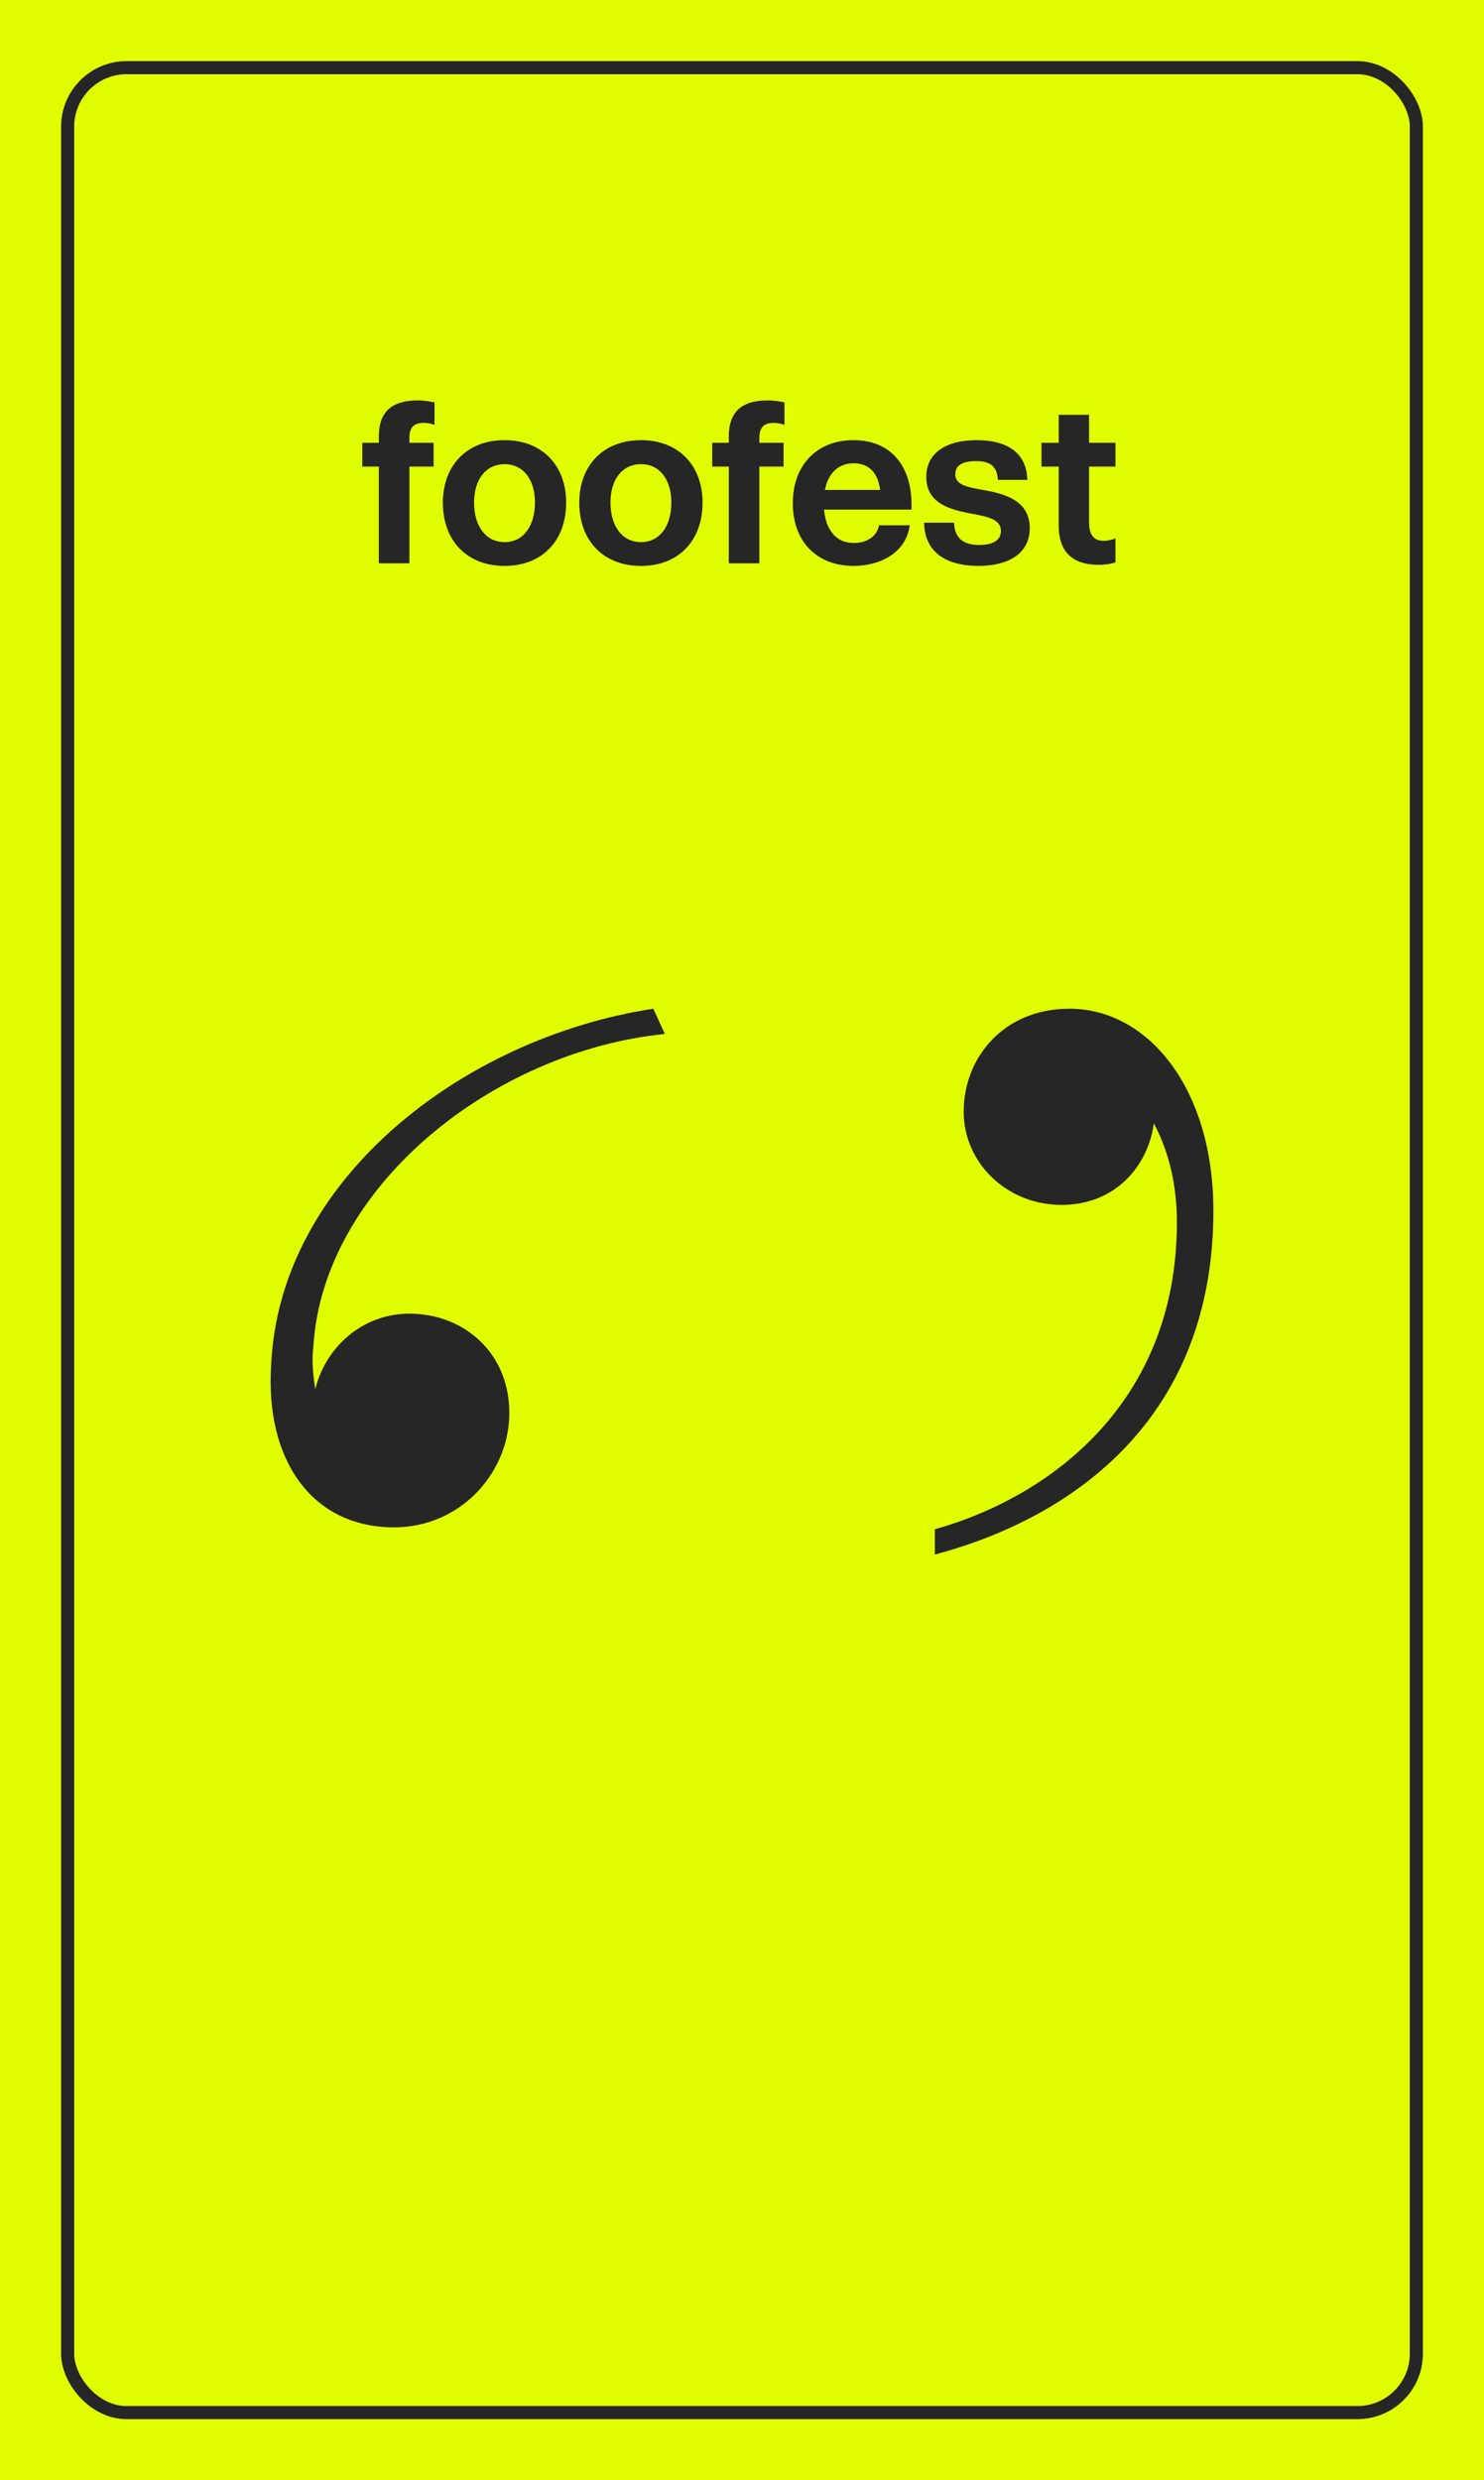<svg width="340" height="568" viewBox="0 0 340 568" fill="none" xmlns="http://www.w3.org/2000/svg">
<rect width="340" height="568" fill="#E0FE00"/>
<rect x="15.5" y="15.5" width="309" height="537" rx="13.5" stroke="#262626" stroke-width="3"/>
<path d="M93.795 300.84C106.557 300.84 117.119 310.181 116.679 324.416C116.239 337.762 105.237 349.772 90.275 349.772C71.352 349.772 60.79 334.203 62.111 312.851C63.871 270.146 106.117 237.673 149.683 231L152.324 236.783C112.718 240.786 73.992 271.925 71.792 308.402C71.352 311.961 71.792 315.075 72.232 318.189C74.432 308.847 82.794 300.84 93.795 300.84Z" fill="#262626"/>
<path d="M244.995 231C263.038 231 278 249.238 278 277.263C278 324.861 245.875 347.548 214.191 356V350.217C241.035 342.655 269.639 320.858 269.639 279.932C269.639 271.48 267.879 263.918 264.358 257.246C263.038 267.032 255.557 275.929 243.235 275.929C230.473 275.929 220.792 266.142 220.792 254.577C220.792 242.121 230.033 231 244.995 231Z" fill="#262626"/>
<path d="M97.05 96.85C94.95 96.85 93.8 97.75 93.8 100.3V101.4H99.35V106.85H93.8V129H86.8V106.85H83V101.4H86.8V99.95C86.8 93.5 90.7 91.7 95.7 91.7C97.3 91.7 98.55 91.95 99.55 92.15V97.3C98.8 97 97.9 96.85 97.05 96.85ZM115.616 129.6C106.866 129.6 101.466 123.7 101.466 115.1C101.466 106.7 106.866 100.8 115.616 100.8C124.316 100.8 129.716 106.7 129.716 115.1C129.716 123.7 124.316 129.6 115.616 129.6ZM115.616 124.15C119.916 124.15 122.566 120.45 122.566 115.1C122.566 109.85 119.916 106.3 115.616 106.3C111.266 106.3 108.616 109.85 108.616 115.1C108.616 120.45 111.266 124.15 115.616 124.15ZM146.866 129.6C138.116 129.6 132.716 123.7 132.716 115.1C132.716 106.7 138.116 100.8 146.866 100.8C155.566 100.8 160.966 106.7 160.966 115.1C160.966 123.7 155.566 129.6 146.866 129.6ZM146.866 124.15C151.166 124.15 153.816 120.45 153.816 115.1C153.816 109.85 151.166 106.3 146.866 106.3C142.516 106.3 139.866 109.85 139.866 115.1C139.866 120.45 142.516 124.15 146.866 124.15ZM177.226 96.85C175.126 96.85 173.976 97.75 173.976 100.3V101.4H179.526V106.85H173.976V129H166.976V106.85H163.176V101.4H166.976V99.95C166.976 93.5 170.876 91.7 175.876 91.7C177.476 91.7 178.726 91.95 179.726 92.15V97.3C178.976 97 178.076 96.85 177.226 96.85ZM208.842 115.55V116.7H188.792C189.192 121.2 191.442 124.35 195.642 124.35C198.642 124.35 200.942 122.8 201.392 120.3H208.442C207.492 126.95 201.192 129.6 195.592 129.6C187.192 129.6 181.642 124.1 181.642 115.2C181.642 106.75 186.942 100.8 195.542 100.8C204.392 100.8 208.842 107.05 208.842 115.55ZM195.592 106.1C192.142 106.1 189.792 108.25 188.992 112.2H201.642C201.142 108.2 199.042 106.1 195.592 106.1ZM218.571 119.7C218.721 123.3 220.771 124.8 224.321 124.8C227.371 124.8 229.321 123.8 229.321 121.6C229.321 118.85 226.171 118.3 222.421 117.6C217.221 116.65 212.221 115.05 212.221 109.2C212.221 103.6 216.971 100.8 223.721 100.8C231.371 100.8 235.221 104.15 235.371 109.9H228.621C228.471 106.7 226.771 105.6 223.621 105.6C220.621 105.6 218.871 106.5 218.871 108.6C218.871 111.05 221.471 111.55 225.471 112.25C230.271 113.1 235.921 114.65 235.921 120.95C235.921 126.95 230.771 129.6 224.171 129.6C216.721 129.6 211.821 126.4 211.721 119.7H218.571ZM255.566 106.85H249.516V119.65C249.516 122.75 250.816 123.85 252.866 123.85C253.766 123.85 254.716 123.65 255.566 123.3V128.8C254.616 129.1 253.316 129.35 251.716 129.35C246.466 129.35 242.566 127.05 242.566 120.4V106.85H238.616V101.4H242.566V95H249.516V101.4H255.566V106.85Z" fill="#262626"/>
</svg>
